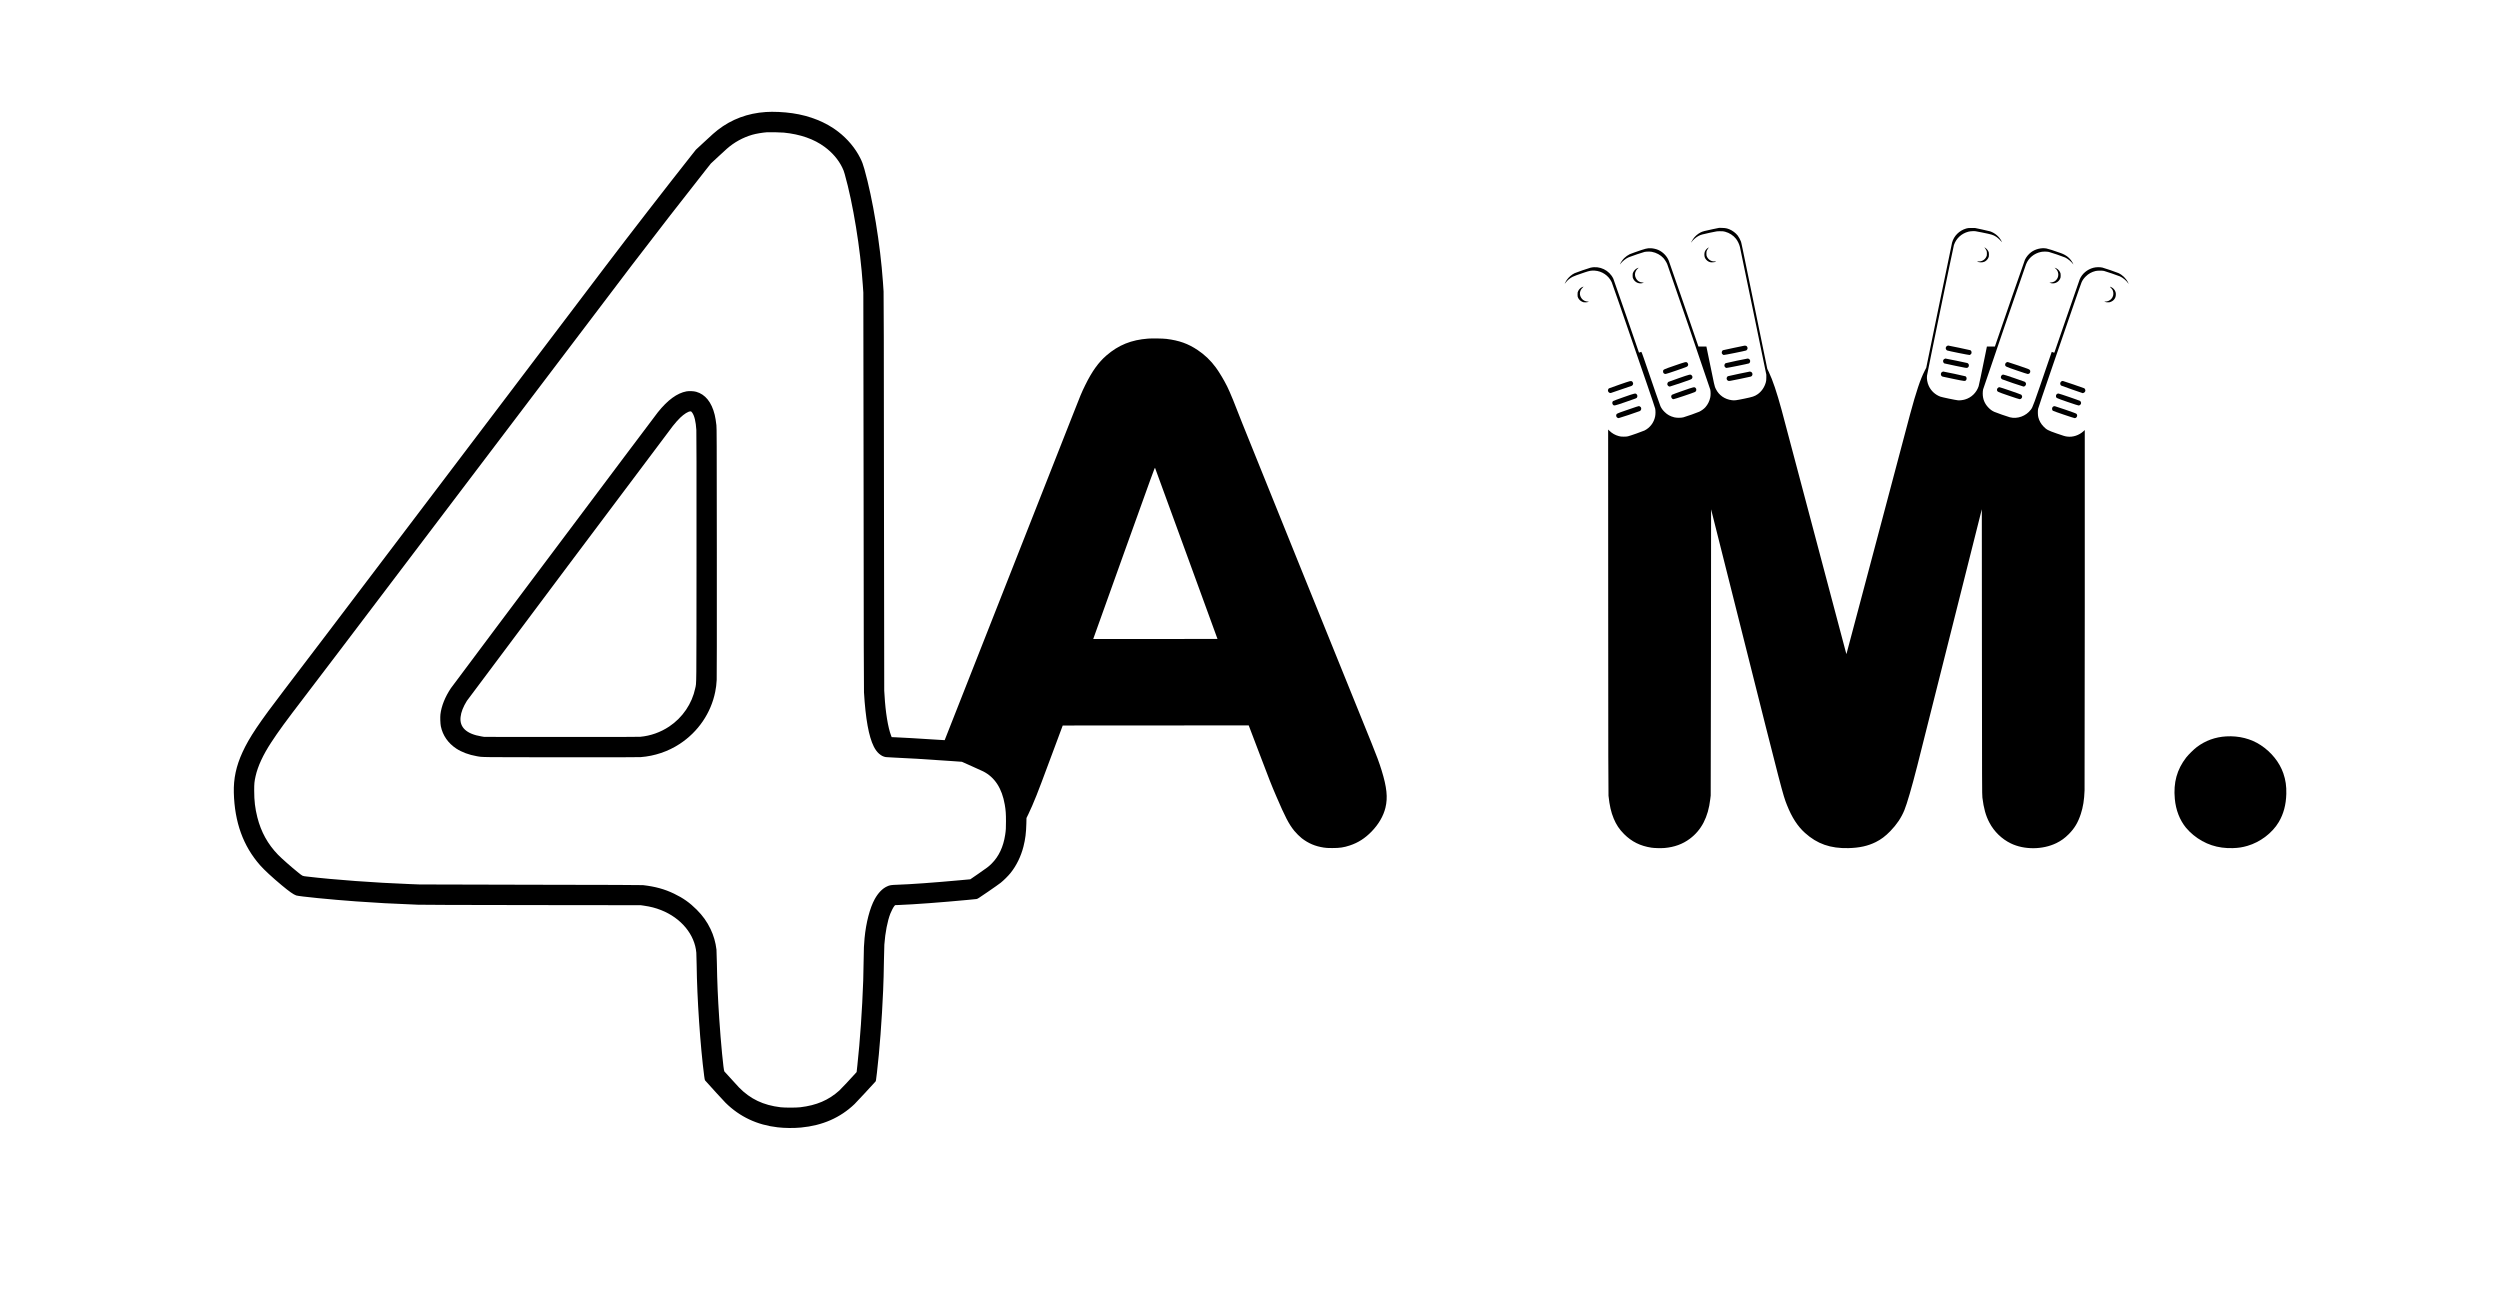 <?xml version="1.0" standalone="no"?>
<!DOCTYPE svg PUBLIC "-//W3C//DTD SVG 20010904//EN"
 "http://www.w3.org/TR/2001/REC-SVG-20010904/DTD/svg10.dtd">
<svg version="1.0" xmlns="http://www.w3.org/2000/svg"
 width="12300pt" height="6400pt" viewBox="0 0 12300 6400"
 preserveAspectRatio="xMidYMid meet">
<g transform="translate(0,6400) scale(0.1,-0.1)"
fill="#000000" stroke="none">
<path d="M37680 58489 c-895 -59 -1689 -356 -2368 -884 -149 -116 -243 -199
-694 -618 l-379 -351 -238 -300 c-1157 -1462 -3102 -3973 -4206 -5431 -87
-115 -215 -284 -284 -375 -160 -210 -445 -586 -610 -805 -71 -93 -209 -276
-307 -405 -243 -320 -508 -671 -663 -875 -71 -93 -211 -278 -311 -410 -100
-132 -260 -343 -356 -470 -96 -126 -227 -300 -292 -385 -64 -85 -201 -265
-303 -400 -102 -135 -261 -344 -353 -465 -91 -121 -224 -296 -295 -390 -71
-93 -217 -287 -326 -430 -108 -143 -269 -354 -356 -470 -153 -203 -204 -269
-612 -808 -186 -245 -352 -464 -631 -832 -79 -104 -233 -307 -341 -450 -109
-143 -269 -354 -356 -470 -87 -115 -212 -280 -277 -365 -64 -85 -210 -276
-322 -425 -113 -148 -271 -358 -352 -465 -82 -107 -206 -271 -277 -365 -71
-93 -195 -258 -276 -365 -82 -107 -268 -352 -413 -545 -146 -192 -313 -413
-372 -490 -59 -77 -270 -356 -470 -620 -3962 -5231 -5752 -7590 -6640 -8750
-1257 -1643 -1737 -2358 -2070 -3086 -311 -677 -444 -1298 -426 -1989 37
-1454 460 -2625 1292 -3570 199 -227 602 -600 1062 -983 379 -315 575 -454
715 -503 134 -47 1726 -206 2952 -293 1024 -74 1679 -109 3040 -163 204 -8
1872 -13 5625 -18 l5335 -6 150 -22 c329 -47 579 -112 850 -219 989 -391 1658
-1202 1734 -2098 6 -66 13 -334 16 -595 18 -1633 180 -4009 371 -5470 19 -146
30 -200 43 -215 251 -284 925 -1020 1010 -1104 695 -686 1554 -1090 2561
-1205 353 -41 789 -45 1150 -11 1058 100 1930 482 2634 1155 75 72 916 976
1030 1108 22 25 23 30 71 432 129 1085 244 2611 305 4035 21 501 31 870 40
1490 5 352 14 703 20 780 43 595 154 1164 297 1530 51 130 147 313 193 366
l39 46 183 7 c746 28 2106 129 3393 251 204 20 395 38 425 42 52 6 80 23 565
356 281 192 564 392 630 445 147 117 372 341 485 482 290 363 510 814 633
1295 94 369 133 682 144 1139 l6 270 93 190 c124 257 240 525 399 921 131 326
219 560 928 2465 l363 975 4575 3 4576 2 518 -1362 c509 -1341 591 -1550 835
-2118 440 -1027 622 -1376 889 -1707 86 -107 272 -292 366 -364 333 -256 662
-395 1085 -460 122 -19 187 -23 415 -23 371 -1 567 28 871 129 406 135 744
352 1065 682 348 359 582 761 683 1174 121 499 69 1003 -190 1842 -115 373
-249 734 -494 1337 -931 2289 -6244 15431 -6354 15720 -341 889 -620 1570
-751 1830 -159 317 -383 692 -553 925 -249 341 -548 629 -897 862 -473 316
-905 470 -1535 549 -172 21 -700 30 -900 15 -832 -63 -1455 -315 -2050 -827
-393 -338 -709 -778 -1040 -1449 -194 -394 -226 -471 -693 -1665 -363 -928
-6225 -15811 -6229 -15816 -2 -1 -233 12 -513 31 -789 52 -1553 96 -1922 111
l-173 7 -29 76 c-151 394 -277 1167 -321 1971 -6 107 -13 215 -16 240 -4 25
-9 4412 -13 9750 -5 7348 -10 9750 -19 9890 -7 102 -21 316 -32 475 -130 1842
-496 4074 -912 5545 -69 244 -111 357 -204 543 -245 489 -619 936 -1084 1297
-600 466 -1390 785 -2255 909 -426 61 -931 85 -1305 60z m880 -1013 c815 -81
1493 -318 2013 -704 381 -282 673 -623 862 -1007 59 -120 85 -186 125 -330
409 -1441 773 -3679 890 -5455 10 -168 22 -336 26 -375 3 -38 9 -4435 13
-9770 6 -7296 10 -9750 19 -9900 78 -1304 234 -2169 482 -2665 148 -297 359
-482 591 -519 35 -6 195 -15 354 -21 572 -21 1609 -84 2901 -175 l490 -35 490
-219 c269 -120 518 -233 553 -251 572 -289 927 -834 1065 -1635 48 -279 60
-441 60 -820 1 -347 -5 -438 -40 -670 -90 -589 -311 -1060 -661 -1410 -147
-147 -217 -201 -661 -506 l-393 -270 -537 -49 c-1267 -116 -2408 -198 -3057
-219 -311 -11 -370 -20 -509 -85 -223 -103 -431 -318 -599 -621 -239 -432
-429 -1160 -501 -1925 -31 -324 -37 -464 -46 -1125 -5 -368 -14 -803 -20 -965
-51 -1437 -157 -2966 -287 -4155 l-37 -340 -36 -40 c-209 -237 -731 -792 -816
-869 -527 -474 -1121 -728 -1924 -823 -209 -24 -757 -24 -965 0 -852 102
-1488 404 -2046 974 -90 92 -631 683 -721 789 -42 48 -173 1408 -253 2614 -68
1028 -100 1799 -115 2715 -5 319 -14 618 -20 665 -43 358 -140 694 -291 1010
-175 365 -382 654 -683 956 -345 344 -664 570 -1111 785 -470 226 -925 351
-1530 421 -74 8 -1529 13 -5500 19 -2970 5 -5443 11 -5495 14 -52 3 -279 12
-505 20 -1664 62 -3719 213 -5034 370 -236 28 -197 11 -434 200 -333 267 -812
690 -992 876 -500 517 -832 1118 -1013 1834 -112 444 -156 812 -156 1315 0
353 9 446 69 715 110 489 369 1049 767 1656 362 554 704 1022 1624 2224 885
1157 722 942 9152 12065 3670 4843 6801 8974 6959 9180 1170 1533 2652 3442
3613 4656 l285 360 350 325 c193 178 388 358 435 399 360 318 791 556 1248
689 184 54 504 108 732 125 120 8 673 -4 820 -18z m19809 -20713 c842 -2306
1531 -4194 1531 -4197 0 -3 -1375 -6 -3056 -6 l-3056 0 6 22 c3 13 684 1915
1513 4227 1405 3916 1508 4201 1520 4174 6 -16 700 -1915 1542 -4220z"/>
<path d="M33775 44745 c-461 -86 -926 -425 -1409 -1029 -103 -129 -1708 -2266
-7922 -10551 -1205 -1606 -2222 -2967 -2261 -3025 -285 -428 -464 -873 -514
-1283 -17 -141 -6 -464 20 -589 93 -452 357 -832 761 -1098 270 -177 623 -308
1010 -375 301 -52 25 -49 4120 -52 2701 -3 3837 -1 3940 7 687 52 1350 276
1919 648 911 596 1542 1523 1750 2567 41 202 59 354 72 580 7 130 9 2114 7
6285 -4 5693 -5 6105 -21 6250 -23 202 -52 380 -83 510 -152 622 -466 1012
-914 1135 -121 34 -349 43 -475 20z m279 -1045 c110 -149 182 -447 206 -855 8
-127 10 -1984 8 -6270 -4 -6699 1 -6127 -62 -6435 -157 -759 -624 -1447 -1281
-1885 -428 -285 -920 -459 -1425 -505 -91 -8 -1157 -10 -3900 -8 l-3775 3
-137 23 c-735 121 -1084 444 -1028 952 27 247 127 503 311 799 54 88 9873
13190 10132 13521 118 150 267 318 361 407 199 190 396 312 504 313 40 0 44
-3 86 -60z"/>
<path d="M84245 52720 c-364 -75 -475 -105 -570 -152 -150 -76 -292 -201 -380
-333 -79 -119 -131 -229 -64 -134 75 106 211 223 339 292 104 56 193 81 560
158 342 72 346 73 500 73 131 0 168 -3 240 -23 219 -59 408 -181 542 -350 81
-101 161 -269 192 -401 14 -58 312 -1495 662 -3195 l637 -3090 0 -140 c0 -119
-4 -155 -26 -239 -64 -238 -214 -455 -406 -585 -149 -101 -234 -129 -656 -216
-412 -84 -475 -92 -606 -75 -356 46 -636 242 -791 555 -65 130 -54 79 -394
1748 l-69 337 -196 0 -196 0 -713 2073 c-392 1139 -729 2110 -749 2157 -95
226 -284 420 -508 521 -100 45 -243 79 -363 86 -180 10 -253 -9 -810 -204
-102 -36 -208 -76 -237 -89 -90 -43 -201 -122 -273 -194 -72 -71 -169 -209
-196 -277 l-15 -38 23 30 c97 130 279 275 413 329 147 59 700 246 773 261 91
20 271 22 362 6 215 -39 432 -156 566 -304 68 -75 158 -217 193 -306 70 -175
2102 -6098 2116 -6169 22 -102 22 -284 0 -386 -37 -176 -119 -343 -236 -477
-69 -80 -196 -173 -305 -225 -91 -44 -642 -238 -782 -276 -111 -30 -333 -30
-449 0 -198 51 -336 127 -468 257 -101 98 -158 177 -211 288 -28 60 -324 912
-824 2375 -63 182 -109 302 -117 302 -7 0 -35 -9 -63 -20 l-50 -20 -10 23 c-5
12 -282 814 -615 1782 -333 968 -621 1792 -639 1832 -200 420 -669 648 -1121
543 -97 -23 -695 -229 -783 -270 -141 -66 -299 -202 -389 -335 -38 -57 -103
-177 -103 -191 0 -3 21 22 47 57 88 120 211 223 348 292 73 37 232 95 590 216
240 80 334 97 490 87 364 -23 686 -241 840 -569 30 -64 362 -1023 1750 -5057
205 -597 380 -1120 389 -1162 22 -105 21 -280 -3 -393 -61 -298 -253 -550
-521 -685 -84 -42 -700 -259 -815 -286 -49 -12 -112 -17 -210 -17 -118 0 -155
4 -237 26 -180 48 -334 135 -465 263 l-63 62 3 -8952 c2 -6950 6 -8977 15
-9066 51 -484 126 -810 256 -1123 126 -304 278 -531 510 -763 375 -375 798
-585 1346 -669 148 -23 474 -30 645 -16 484 43 888 189 1241 452 574 425 908
1071 1008 1949 8 74 18 155 22 180 4 25 10 3203 13 7064 l6 7018 1564 -6218
c1942 -7727 1967 -7821 2166 -8324 243 -614 524 -1050 890 -1379 600 -541
1250 -768 2135 -748 545 13 958 104 1349 298 258 128 474 291 716 540 314 324
539 659 690 1029 129 315 362 1114 634 2180 38 151 759 3013 1600 6360 841
3347 1540 6126 1553 6175 l23 90 5 -7020 c5 -6613 6 -7028 23 -7165 63 -523
167 -896 344 -1230 234 -445 607 -807 1054 -1025 660 -321 1570 -315 2245 16
235 116 409 242 610 443 279 281 450 566 589 989 112 340 168 691 185 1162 5
144 9 3946 10 8988 l0 8739 -62 -57 c-222 -202 -521 -301 -796 -265 -118 15
-150 24 -525 154 -426 147 -500 187 -657 353 -122 128 -204 278 -245 444 -25
102 -31 307 -11 412 11 58 266 811 737 2180 396 1151 867 2517 1046 3037 178
520 340 977 358 1016 49 106 108 189 204 284 134 134 293 221 482 267 91 22
324 24 414 4 69 -15 703 -232 784 -268 138 -60 315 -206 394 -323 47 -69 47
-59 1 33 -96 192 -273 363 -468 452 -98 45 -693 249 -791 271 -124 28 -311 24
-440 -10 -306 -80 -559 -295 -675 -573 -18 -42 -304 -867 -636 -1833 -333
-965 -606 -1760 -609 -1767 -3 -9 -22 -5 -66 13 -34 14 -62 24 -64 22 -1 -2
-50 -142 -108 -313 -817 -2388 -821 -2399 -921 -2531 -237 -315 -660 -469
-1028 -375 -119 31 -683 228 -775 271 -115 54 -193 112 -293 217 -181 191
-270 416 -270 683 0 72 7 147 18 200 16 74 2039 5971 2113 6157 124 313 394
536 735 608 102 22 284 22 387 0 89 -18 710 -231 805 -275 126 -59 296 -200
380 -315 36 -51 24 -14 -22 68 -128 225 -306 368 -576 465 -334 121 -622 213
-710 228 -249 43 -543 -30 -751 -186 -126 -95 -240 -234 -304 -374 -25 -53
-1184 -3400 -1442 -4163 l-35 -103 -196 0 -197 0 -63 -313 c-206 -1015 -326
-1589 -344 -1642 -108 -317 -357 -558 -670 -649 -114 -33 -255 -50 -347 -41
-113 10 -786 150 -866 180 -255 96 -456 282 -570 528 -72 155 -105 349 -87
503 15 129 1297 6346 1325 6429 113 329 372 568 711 656 52 14 125 23 206 26
123 5 129 4 455 -62 494 -100 551 -117 702 -211 74 -46 216 -177 277 -254 22
-29 20 -21 -13 43 -114 219 -319 394 -558 475 -33 12 -216 54 -405 94 l-343
72 -170 0 c-155 -1 -178 -3 -260 -27 -344 -103 -604 -364 -694 -697 -11 -41
-302 -1443 -646 -3115 l-625 -3040 -74 -145 c-217 -423 -416 -1017 -725 -2160
-27 -102 -741 -2793 -1586 -5980 -845 -3187 -1538 -5796 -1540 -5798 -2 -2 -8
13 -14 34 -189 719 -3138 11833 -3176 11974 -239 876 -436 1462 -631 1870
l-74 155 -615 2995 c-688 3345 -656 3193 -684 3274 -29 82 -101 214 -155 285
-96 125 -259 248 -407 308 -123 50 -196 64 -354 69 l-150 4 -340 -70z"/>
<path d="M84029 51802 c-62 -40 -124 -114 -151 -181 -31 -80 -31 -213 1 -293
31 -80 106 -159 188 -200 53 -26 80 -32 147 -36 85 -4 171 12 209 41 17 11 13
12 -30 7 -174 -20 -332 68 -410 228 -24 50 -27 69 -28 157 0 88 3 107 27 158
15 32 44 78 64 102 20 25 34 45 32 45 -2 0 -24 -13 -49 -28z"/>
<path d="M97663 51789 c20 -25 49 -72 64 -105 25 -52 28 -71 28 -159 0 -93 -2
-105 -32 -166 -75 -152 -238 -240 -404 -219 -42 5 -49 4 -35 -5 71 -53 249
-59 348 -13 80 37 151 107 191 187 30 61 32 73 32 166 0 88 -3 107 -27 157
-32 68 -100 144 -159 178 l-43 24 37 -45z"/>
<path d="M80562 50809 c-75 -29 -164 -114 -204 -197 -31 -62 -33 -74 -33 -167
0 -93 2 -105 32 -166 91 -183 303 -268 493 -197 35 13 34 13 -47 19 -146 11
-255 84 -319 215 -66 133 -58 267 24 389 21 31 58 72 82 91 49 39 45 41 -28
13z"/>
<path d="M101120 50797 c158 -121 196 -354 85 -523 -69 -105 -170 -163 -300
-173 -79 -6 -80 -6 -45 -19 194 -73 410 17 498 206 24 50 27 69 27 157 0 91
-3 106 -31 165 -49 103 -145 185 -254 215 -19 6 -14 -1 20 -28z"/>
<path d="M77857 49880 c-91 -35 -166 -107 -211 -200 -29 -60 -31 -73 -31 -170
0 -96 3 -110 29 -165 39 -79 110 -149 194 -188 61 -29 76 -32 162 -32 78 0
103 4 140 22 31 15 36 20 18 17 -45 -10 -159 15 -220 48 -146 78 -233 259
-199 416 18 84 51 143 118 210 35 34 60 62 56 62 -5 -1 -30 -9 -56 -20z"/>
<path d="M103859 49833 c51 -51 73 -83 91 -128 90 -238 -45 -483 -294 -535
-33 -7 -75 -10 -95 -7 l-36 5 45 -21 c36 -17 65 -21 140 -22 91 0 100 2 172
38 88 43 143 99 185 186 36 75 44 203 18 282 -35 105 -107 190 -198 233 -96
45 -100 41 -28 -31z"/>
<path d="M85825 46993 c-11 -2 -249 -51 -528 -109 -280 -57 -517 -109 -528
-115 -32 -17 -59 -70 -59 -117 0 -37 6 -50 33 -77 19 -19 46 -37 60 -41 29 -7
1044 197 1104 221 40 17 73 69 73 115 0 39 -29 93 -57 108 -25 13 -74 21 -98
15z"/>
<path d="M95810 46987 c-43 -15 -80 -68 -80 -116 0 -47 33 -99 73 -115 60 -25
1075 -229 1103 -222 15 4 42 22 61 41 28 28 33 40 33 83 0 51 -22 91 -60 112
-16 9 -1074 231 -1090 229 -3 0 -21 -5 -40 -12z"/>
<path d="M85440 46251 c-283 -59 -525 -113 -538 -120 -32 -17 -62 -70 -62
-109 0 -61 39 -110 99 -125 26 -6 1077 205 1112 224 56 29 77 133 38 183 -26
34 -70 56 -106 55 -15 -1 -260 -49 -543 -108z"/>
<path d="M95659 46337 c-41 -27 -59 -60 -59 -107 0 -39 29 -93 58 -109 11 -6
260 -60 555 -120 492 -102 539 -110 574 -98 107 35 110 195 5 236 -33 12
-1049 221 -1078 221 -12 0 -36 -10 -55 -23z"/>
<path d="M82395 46014 c-563 -194 -563 -194 -572 -276 -9 -82 42 -138 124
-138 23 0 242 71 543 175 440 152 509 178 532 204 15 17 31 43 34 58 10 36
-15 102 -47 125 -57 43 -70 40 -614 -148z"/>
<path d="M98721 46172 c-46 -23 -75 -80 -67 -128 15 -79 17 -80 568 -269 288
-100 523 -175 543 -175 76 0 125 51 125 130 0 32 -7 47 -32 75 -30 31 -79 50
-546 209 -282 97 -522 176 -535 176 -12 0 -37 -8 -56 -18z"/>
<path d="M85556 45610 c-285 -59 -529 -113 -542 -119 -33 -15 -64 -69 -64
-112 0 -51 36 -101 85 -117 38 -13 69 -8 555 92 283 59 529 111 547 117 109
35 113 191 7 235 -19 8 -41 14 -51 13 -10 -1 -251 -50 -537 -109z"/>
<path d="M95563 45705 c-101 -44 -93 -201 11 -234 17 -6 263 -58 546 -116 560
-116 558 -115 609 -61 47 50 35 153 -22 191 -19 12 -1067 236 -1101 235 -6 -1
-26 -7 -43 -15z"/>
<path d="M82600 45396 c-272 -95 -505 -178 -518 -186 -27 -18 -52 -68 -52
-105 0 -61 63 -125 122 -125 15 0 258 79 540 176 435 148 517 180 540 205 53
56 49 128 -8 178 -58 52 -73 48 -624 -143z"/>
<path d="M98496 45549 c-33 -26 -56 -69 -56 -106 0 -37 32 -89 67 -106 52 -27
1024 -357 1051 -357 62 0 122 65 122 131 0 41 -32 92 -67 108 -16 7 -249 89
-520 182 -311 107 -506 169 -531 169 -25 0 -49 -8 -66 -21z"/>
<path d="M79688 45081 c-285 -98 -525 -184 -534 -191 -24 -21 -44 -66 -44
-102 0 -71 75 -137 140 -124 29 5 973 329 1027 351 38 16 73 68 73 108 0 39
-26 92 -54 111 -57 37 -65 35 -608 -153z"/>
<path d="M101453 45253 c-34 -7 -81 -59 -89 -98 -8 -45 11 -100 44 -124 15
-10 260 -99 546 -197 l518 -178 41 15 c51 17 87 67 87 118 0 40 -29 94 -57
109 -31 17 -1013 353 -1042 356 -14 2 -36 2 -48 -1z"/>
<path d="M82788 44772 c-279 -97 -516 -185 -527 -195 -53 -49 -51 -129 4 -184
26 -26 41 -33 73 -33 40 0 954 306 1048 351 81 38 99 139 36 202 -59 59 -68
57 -634 -141z"/>
<path d="M98320 44937 c-13 -7 -35 -28 -48 -47 -19 -28 -23 -44 -19 -79 9 -83
9 -83 570 -276 312 -108 523 -175 546 -175 62 0 121 61 121 125 0 31 -21 73
-46 97 -25 21 -1032 368 -1070 368 -16 0 -40 -6 -54 -13z"/>
<path d="M79888 44462 c-279 -97 -516 -186 -528 -196 -49 -46 -47 -137 5 -186
52 -49 70 -45 575 128 611 211 575 196 601 238 30 50 22 115 -19 157 -59 59
-67 57 -634 -141z"/>
<path d="M101225 44630 c-11 -4 -31 -20 -45 -35 -20 -22 -25 -37 -25 -81 0
-95 -10 -90 568 -289 312 -108 523 -175 546 -175 62 0 121 61 121 125 0 31
-21 73 -46 97 -25 22 -1032 368 -1070 367 -16 0 -38 -4 -49 -9z"/>
<path d="M80495 43981 c-60 -21 -292 -100 -514 -176 -435 -150 -452 -158 -465
-230 -14 -72 49 -148 121 -147 31 0 913 295 1040 347 61 26 91 114 60 175 -16
32 -73 70 -106 70 -14 0 -75 -18 -136 -39z"/>
<path d="M101033 44006 c-80 -36 -97 -159 -30 -215 27 -22 1030 -363 1070
-363 106 -1 164 138 89 211 -21 21 -142 66 -530 200 -277 95 -518 174 -535
177 -18 2 -47 -2 -64 -10z"/>
<path d="M109530 27770 c-540 -32 -1019 -205 -1445 -524 -143 -107 -419 -379
-525 -516 -457 -594 -633 -1234 -559 -2035 51 -550 238 -1033 548 -1417 84
-105 249 -268 363 -360 564 -457 1199 -668 1943 -645 282 9 468 38 720 111
629 183 1226 637 1542 1173 236 402 355 846 370 1383 11 380 -35 690 -148
1017 -187 538 -587 1037 -1106 1379 -482 319 -1076 470 -1703 434z"/>
</g>
</svg>
